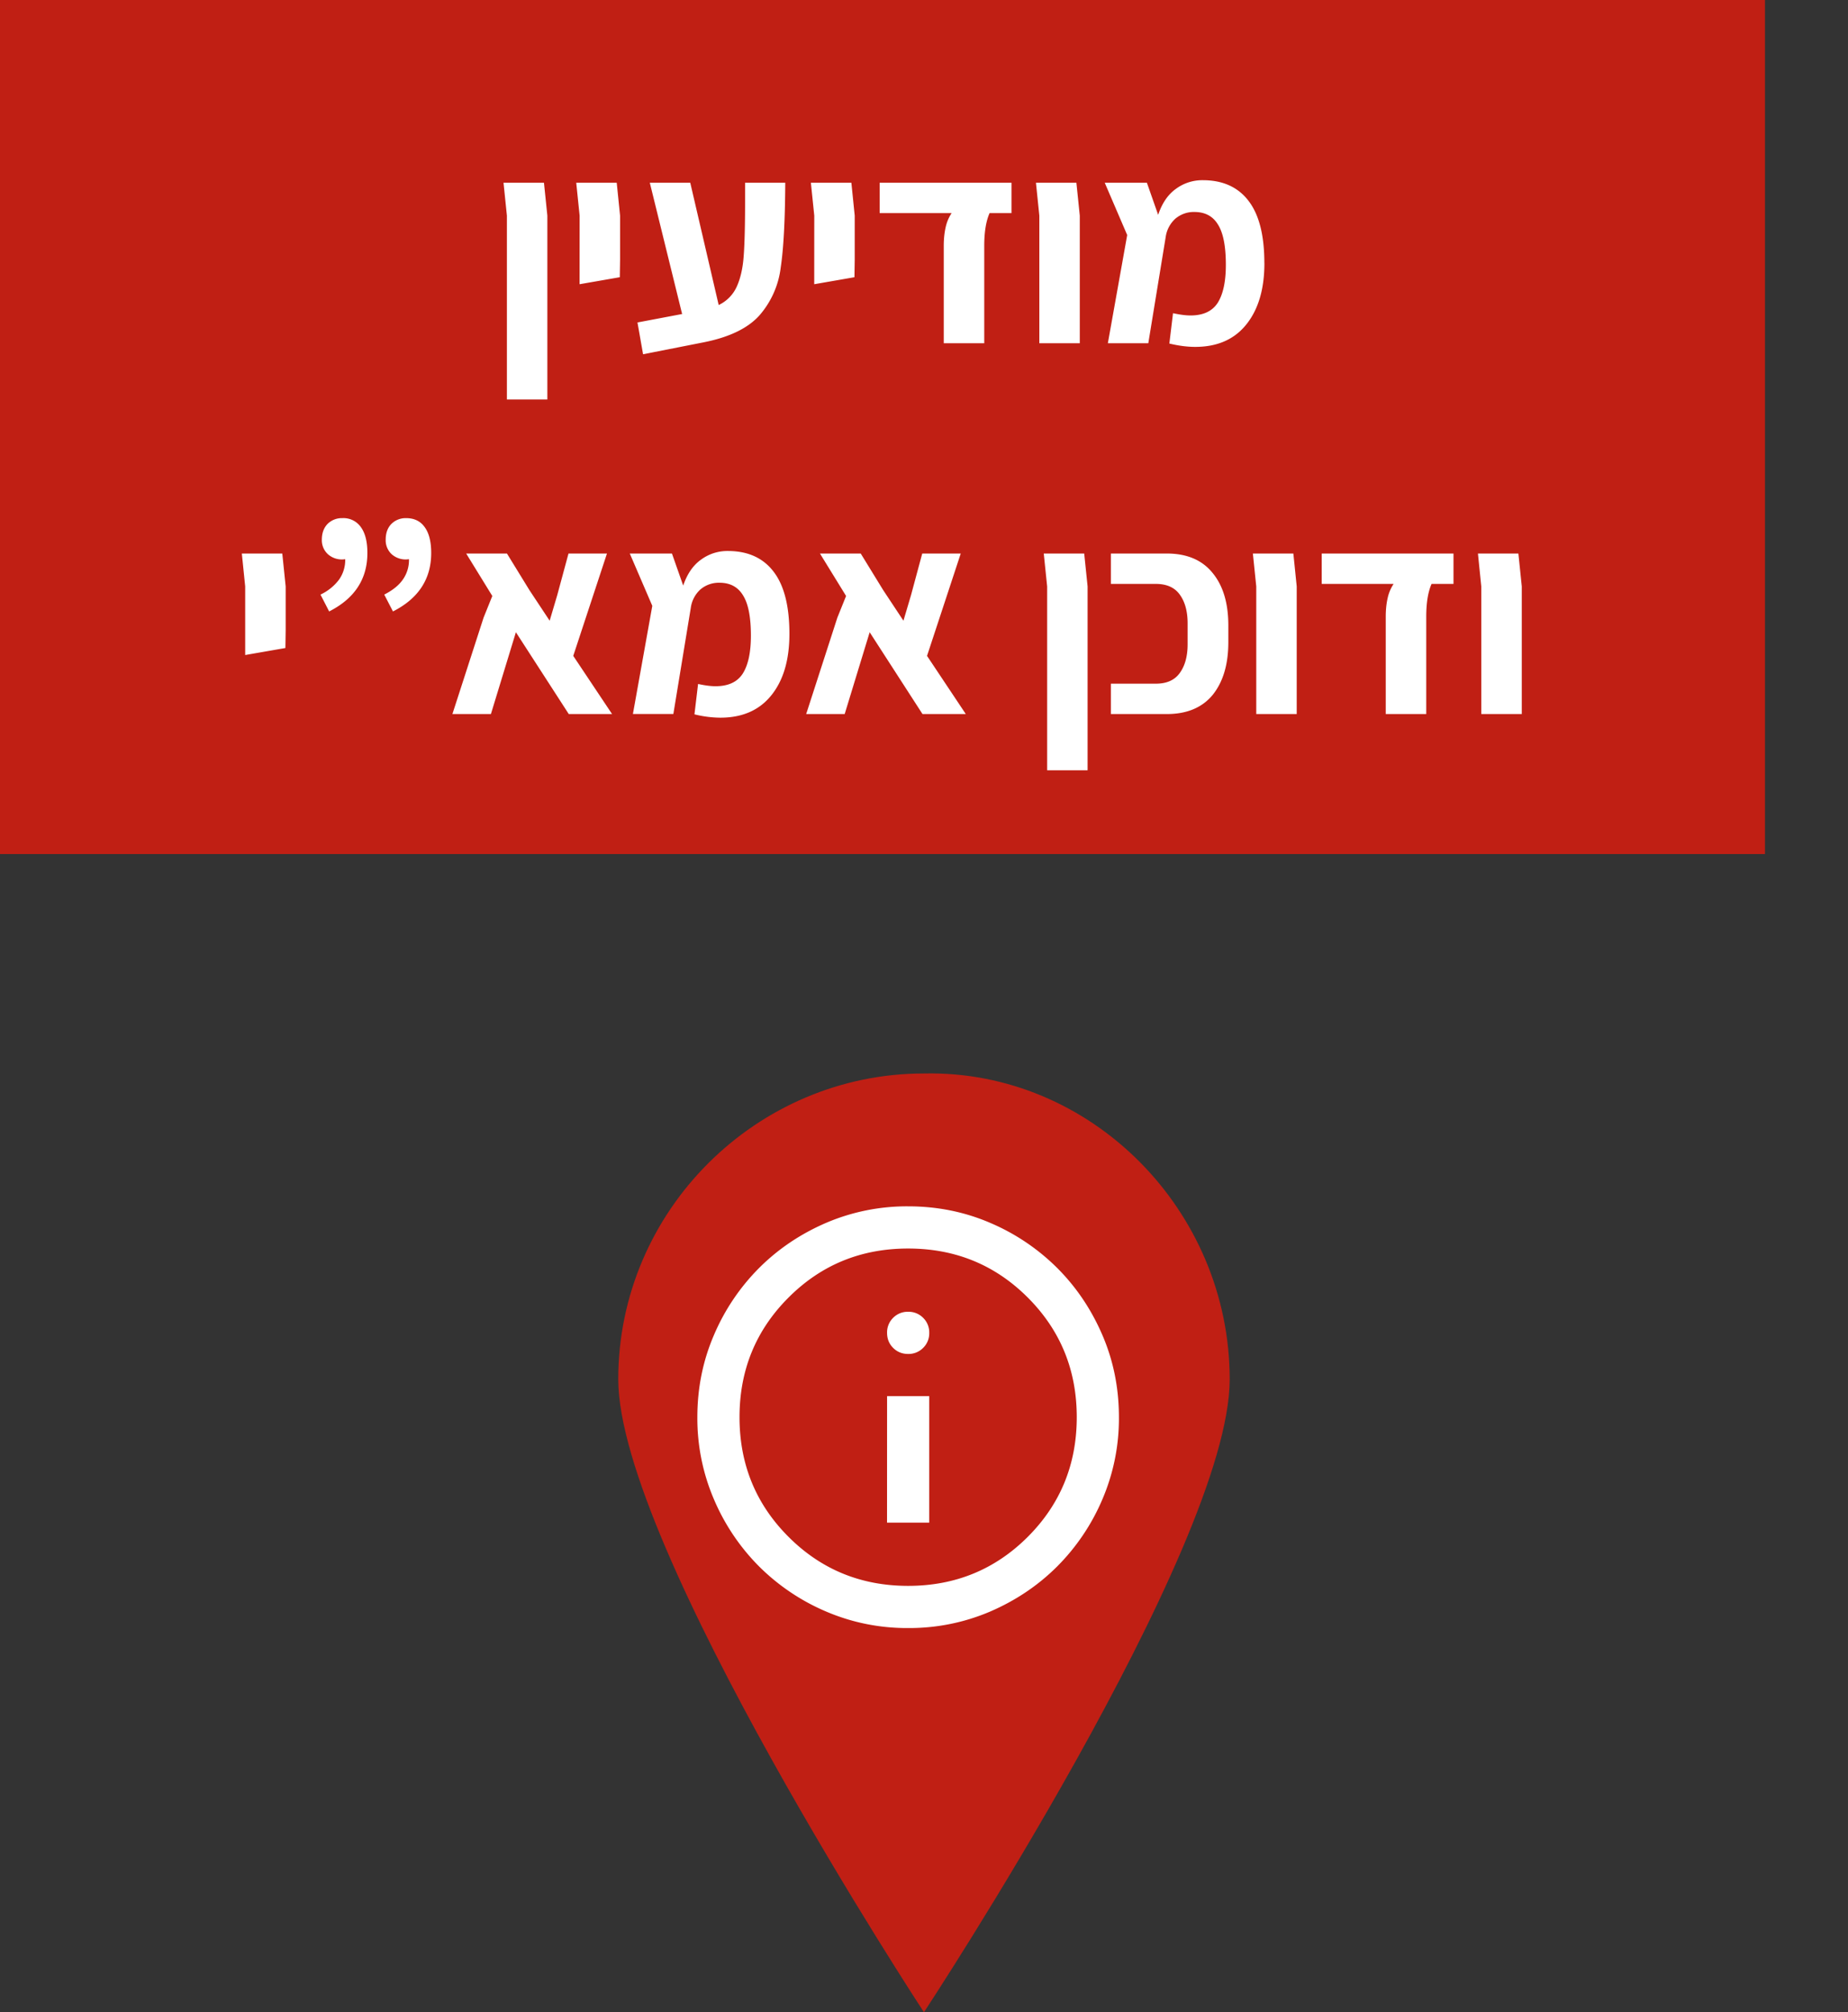 <svg width="154.546" height="168.231" viewBox="0 0 40.89 44.511" xmlns="http://www.w3.org/2000/svg">
    <rect x="0" y="0" width="40.89" height="44.511" fill="#333333" stroke="none"/>
    <path d="M101.922 128.196c0 3.736-6.765 14-6.765 14s-6.764-10.304-6.764-14c0-3.737 3.068-6.765 6.764-6.765 3.697-.079 6.765 3.028 6.765 6.765z" fill="#f64a3f" style="stroke-width:.265;fill:#c01f14;fill-opacity:1" transform="translate(-74.713 -97.686)"/>
    <path d="M94.34 131.366h.934v-2.798h-.933zm.467-3.731a.452.452 0 0 0 .332-.134.45.45 0 0 0 .135-.333.45.45 0 0 0-.135-.332.451.451 0 0 0-.332-.134.451.451 0 0 0-.332.134.45.45 0 0 0-.134.332c0 .132.044.243.134.333.09.089.2.134.332.134zm0 6.063a4.542 4.542 0 0 1-1.819-.367 4.712 4.712 0 0 1-1.48-.997 4.711 4.711 0 0 1-.997-1.481 4.544 4.544 0 0 1-.368-1.82c0-.644.123-1.25.368-1.818a4.711 4.711 0 0 1 .997-1.48c.42-.42.913-.753 1.48-.998a4.542 4.542 0 0 1 1.82-.367c.644 0 1.25.122 1.818.367a4.715 4.715 0 0 1 1.48.997c.42.42.753.913.998 1.481.245.567.367 1.174.367 1.819a4.54 4.54 0 0 1-.367 1.819 4.707 4.707 0 0 1-.997 1.48c-.42.42-.914.753-1.48.998a4.544 4.544 0 0 1-1.82.367zm0-.933c1.042 0 1.924-.362 2.647-1.084.723-.723 1.084-1.606 1.084-2.647 0-1.042-.361-1.924-1.084-2.647-.723-.723-1.605-1.084-2.647-1.084-1.042 0-1.924.361-2.646 1.084-.724.723-1.085 1.605-1.085 2.647 0 1.041.361 1.924 1.085 2.647.722.722 1.604 1.084 2.646 1.084z" fill="#fff" style="stroke-width:.265" transform="translate(-74.713 -97.686)"/>
    <path fill="#f64a3f" style="stroke-width:.265;fill:#c01f14;fill-opacity:1" d="M74.713 97.686h39.053v18.891H74.713z" transform="translate(-74.713 -97.686)"/>
    <path d="m85.929 102.456-.075-.728h.895l.075.728v4.067h-.895zm1.609 0-.075-.728h.896l.074.728v.97l-.006.392-.89.155zm4.55-.728c-.004.825-.037 1.45-.1 1.872a1.97 1.97 0 0 1-.472 1.063c-.257.286-.671.485-1.243.597l-1.331.262-.124-.703.988-.187-.715-2.904h.895l.629 2.705a.825.825 0 0 0 .404-.416c.083-.187.132-.413.15-.678.02-.266.03-.668.03-1.206v-.405zm.642.728-.075-.728h.896l.074.728v.97l-.006.392-.89.155zm2.865.671c0-.157.015-.298.044-.422a.91.91 0 0 1 .13-.305h-1.592v-.672h2.917v.672h-.485c-.079.178-.118.42-.118.727v2.152h-.896zm2.115-.671-.075-.728h.895l.075.728v2.823h-.895zm4.98 1.05c0 .577-.135 1.03-.405 1.363-.265.327-.64.49-1.126.49-.174 0-.364-.024-.572-.074l.081-.671c.154.033.282.05.386.05.282 0 .483-.094.603-.28.12-.191.18-.471.18-.84 0-.41-.058-.707-.174-.89-.112-.186-.286-.279-.522-.279a.628.628 0 0 0-.423.15.673.673 0 0 0-.212.403l-.385 2.351h-.895l.428-2.394-.497-1.157h.933l.249.71c.087-.258.217-.449.391-.573a.98.98 0 0 1 .597-.193c.444 0 .782.154 1.014.46.232.303.348.761.348 1.375zm-22.552 7.152-.074-.728h.895l.075.728v.97l-.006.392-.89.155zm2.15-1.511a.47.47 0 0 1 .41.199c.096.132.144.323.144.572 0 .576-.282 1.007-.846 1.293l-.192-.373a1.09 1.09 0 0 0 .41-.33.746.746 0 0 0 .137-.453.464.464 0 0 1-.385-.112.42.42 0 0 1-.132-.318c0-.145.042-.26.125-.348a.447.447 0 0 1 .33-.13zm1.412 0c.178 0 .315.066.41.199.096.132.144.323.144.572 0 .576-.282 1.007-.846 1.293l-.193-.373c.187-.095.323-.205.41-.33a.746.746 0 0 0 .137-.453.464.464 0 0 1-.385-.112.42.42 0 0 1-.13-.318c0-.145.04-.26.124-.348a.447.447 0 0 1 .329-.13zm3.598 4.334-1.17-1.81-.553 1.81h-.852l.69-2.133.193-.479-.578-.939h.902l.497.809.448.677.168-.566.249-.92h.851l-.746 2.264.859 1.287zm4.882-1.772c0 .576-.134 1.03-.404 1.362-.265.327-.64.49-1.125.49a2.44 2.44 0 0 1-.572-.074l.08-.672c.154.034.282.05.386.05.282 0 .483-.093.603-.28.12-.19.18-.47.18-.839 0-.41-.058-.707-.174-.89-.112-.186-.286-.28-.522-.28a.627.627 0 0 0-.423.15.671.671 0 0 0-.211.404l-.386 2.35h-.895l.429-2.393-.498-1.157h.933l.249.709c.087-.257.218-.448.392-.572a.979.979 0 0 1 .597-.193c.443 0 .781.154 1.013.46.232.303.348.761.348 1.375zm2.945 1.772-1.169-1.81-.553 1.81h-.852l.69-2.133.193-.479-.578-.939h.902l.497.809.448.677.168-.566.248-.92h.852l-.746 2.264.858 1.287zm2.758-2.823-.075-.728h.895l.075.728v4.067h-.895zm1.41 2.151h.995c.24 0 .416-.078.529-.236.115-.158.174-.369.174-.634v-.466c0-.266-.059-.477-.174-.635-.113-.157-.289-.236-.53-.236h-.994v-.672h1.237c.444 0 .782.143 1.014.43.232.281.348.669.348 1.162v.367c0 .493-.116.883-.348 1.17-.232.28-.57.422-1.014.422h-1.237zm3.217-2.151-.075-.728h.896l.074.728v2.823h-.895zm2.865.671c0-.157.015-.298.044-.422a.906.906 0 0 1 .13-.305h-1.591v-.672h2.916v.672h-.485c-.079.178-.118.42-.118.727v2.152h-.896zm2.114-.671-.074-.728h.895l.075.728v2.823h-.896z" fill="#fff" style="stroke-width:.265" transform="translate(-74.713 -97.686)"/>
</svg>
